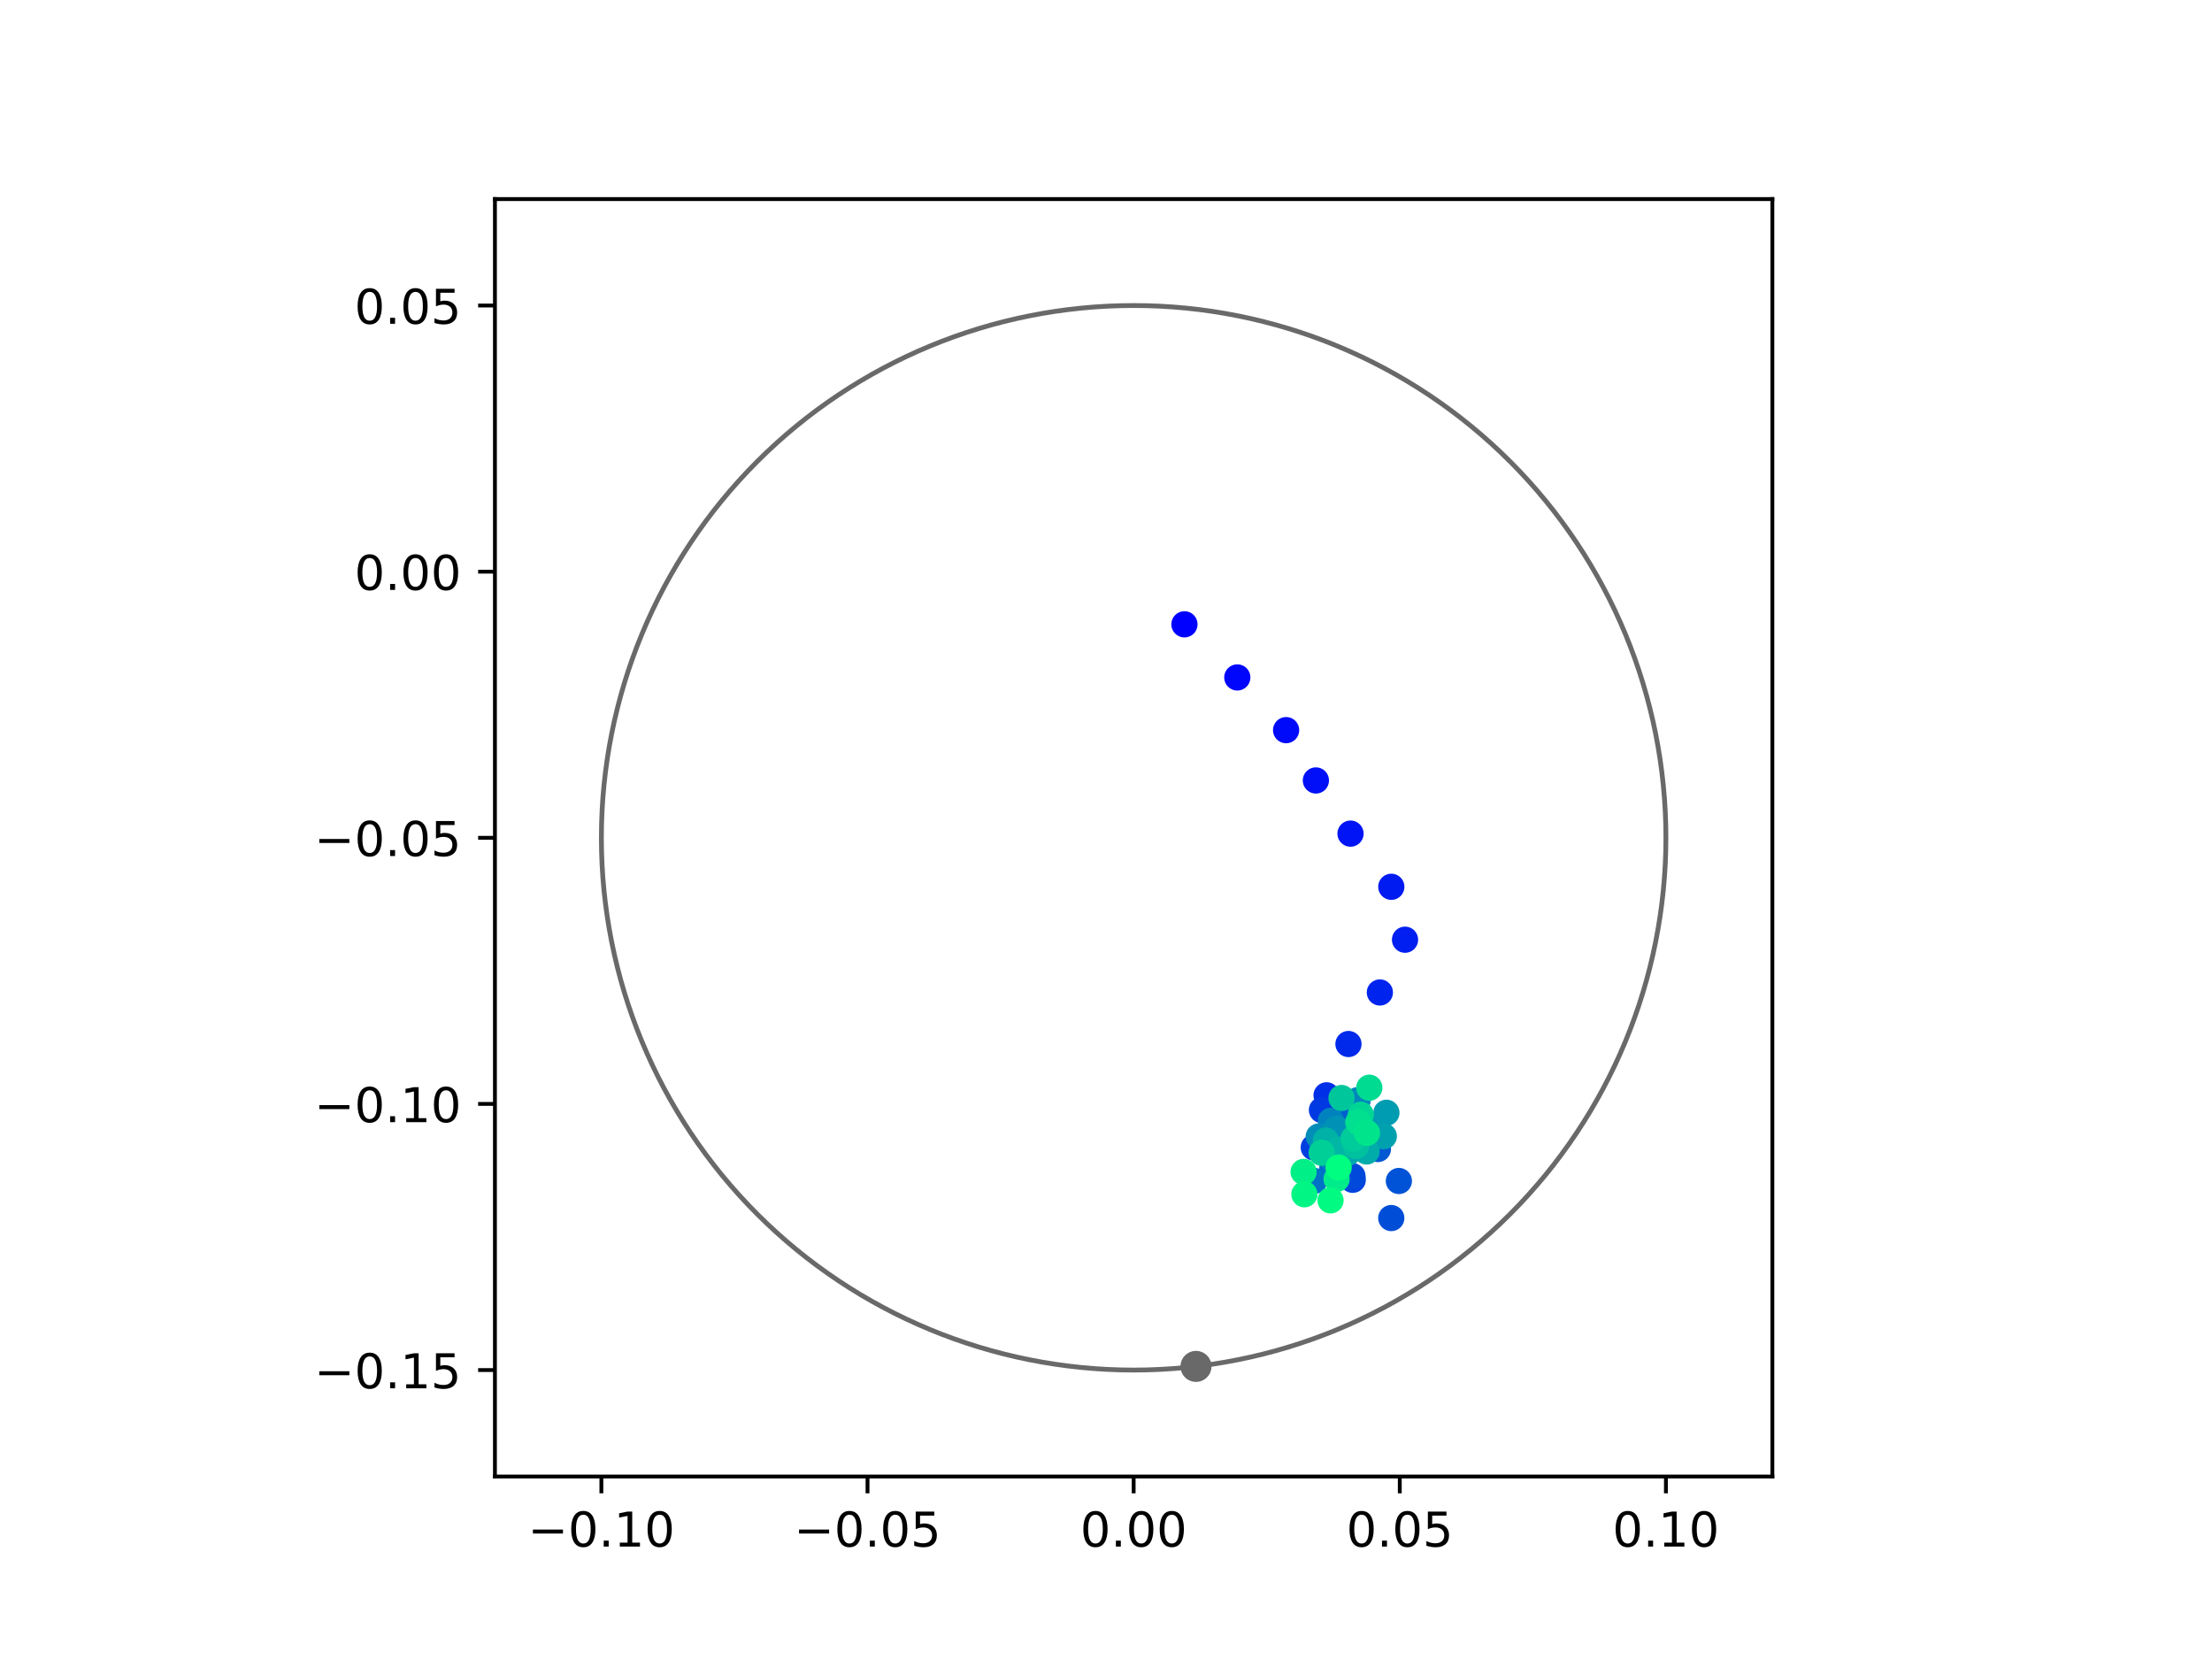 <?xml version="1.0" encoding="utf-8" standalone="no"?>
<!DOCTYPE svg PUBLIC "-//W3C//DTD SVG 1.1//EN"
  "http://www.w3.org/Graphics/SVG/1.1/DTD/svg11.dtd">
<!-- Created with matplotlib (https://matplotlib.org/) -->
<svg height="345.6pt" version="1.1" viewBox="0 0 460.8 345.6" width="460.8pt" xmlns="http://www.w3.org/2000/svg" xmlns:xlink="http://www.w3.org/1999/xlink">
 <defs>
  <style type="text/css">
*{stroke-linecap:butt;stroke-linejoin:round;}
  </style>
 </defs>
 <g id="figure_1">
  <g id="patch_1">
   <path d="M 0 345.6 
L 460.8 345.6 
L 460.8 0 
L 0 0 
z
" style="fill:#ffffff;"/>
  </g>
  <g id="axes_1">
   <g id="patch_2">
    <path d="M 103.104 307.584 
L 369.216 307.584 
L 369.216 41.472 
L 103.104 41.472 
z
" style="fill:#ffffff;"/>
   </g>
   <g id="PathCollection_1">
    <defs>
     <path d="M 0 2.236 
C 0.593 2.236 1.162 2 1.581 1.581 
C 2 1.162 2.236 0.593 2.236 0 
C 2.236 -0.593 2 -1.162 1.581 -1.581 
C 1.162 -2 0.593 -2.236 0 -2.236 
C -0.593 -2.236 -1.162 -2 -1.581 -1.581 
C -2 -1.162 -2.236 -0.593 -2.236 0 
C -2.236 0.593 -2 1.162 -1.581 1.581 
C -1.162 2 -0.593 2.236 0 2.236 
z
" id="C0_0_10960dfb1a"/>
    </defs>
    <g clip-path="url(#p8a85b96da5)">
     <use style="fill:#0000ff;stroke:#0000ff;" x="246.741" xlink:href="#C0_0_10960dfb1a" y="130.058"/>
    </g>
    <g clip-path="url(#p8a85b96da5)">
     <use style="fill:#0005fc;stroke:#0005fc;" x="257.752" xlink:href="#C0_0_10960dfb1a" y="141.125"/>
    </g>
    <g clip-path="url(#p8a85b96da5)">
     <use style="fill:#000afa;stroke:#000afa;" x="267.918" xlink:href="#C0_0_10960dfb1a" y="152.102"/>
    </g>
    <g clip-path="url(#p8a85b96da5)">
     <use style="fill:#000ff8;stroke:#000ff8;" x="274.124" xlink:href="#C0_0_10960dfb1a" y="162.584"/>
    </g>
    <g clip-path="url(#p8a85b96da5)">
     <use style="fill:#0014f5;stroke:#0014f5;" x="281.336" xlink:href="#C0_0_10960dfb1a" y="173.66"/>
    </g>
    <g clip-path="url(#p8a85b96da5)">
     <use style="fill:#001af2;stroke:#001af2;" x="289.835" xlink:href="#C0_0_10960dfb1a" y="184.737"/>
    </g>
    <g clip-path="url(#p8a85b96da5)">
     <use style="fill:#001ff0;stroke:#001ff0;" x="292.692" xlink:href="#C0_0_10960dfb1a" y="195.76"/>
    </g>
    <g clip-path="url(#p8a85b96da5)">
     <use style="fill:#0024ed;stroke:#0024ed;" x="287.451" xlink:href="#C0_0_10960dfb1a" y="206.749"/>
    </g>
    <g clip-path="url(#p8a85b96da5)">
     <use style="fill:#0029eb;stroke:#0029eb;" x="280.909" xlink:href="#C0_0_10960dfb1a" y="217.487"/>
    </g>
    <g clip-path="url(#p8a85b96da5)">
     <use style="fill:#002fe8;stroke:#002fe8;" x="276.349" xlink:href="#C0_0_10960dfb1a" y="228.176"/>
    </g>
    <g clip-path="url(#p8a85b96da5)">
     <use style="fill:#0034e5;stroke:#0034e5;" x="277.691" xlink:href="#C0_0_10960dfb1a" y="236.404"/>
    </g>
    <g clip-path="url(#p8a85b96da5)">
     <use style="fill:#0039e2;stroke:#0039e2;" x="275.384" xlink:href="#C0_0_10960dfb1a" y="231.239"/>
    </g>
    <g clip-path="url(#p8a85b96da5)">
     <use style="fill:#003ee0;stroke:#003ee0;" x="273.681" xlink:href="#C0_0_10960dfb1a" y="239.027"/>
    </g>
    <g clip-path="url(#p8a85b96da5)">
     <use style="fill:#0043de;stroke:#0043de;" x="281.801" xlink:href="#C0_0_10960dfb1a" y="245.774"/>
    </g>
    <g clip-path="url(#p8a85b96da5)">
     <use style="fill:#0049db;stroke:#0049db;" x="281.744" xlink:href="#C0_0_10960dfb1a" y="245.017"/>
    </g>
    <g clip-path="url(#p8a85b96da5)">
     <use style="fill:#004ed8;stroke:#004ed8;" x="289.826" xlink:href="#C0_0_10960dfb1a" y="253.743"/>
    </g>
    <g clip-path="url(#p8a85b96da5)">
     <use style="fill:#0053d6;stroke:#0053d6;" x="291.412" xlink:href="#C0_0_10960dfb1a" y="246.022"/>
    </g>
    <g clip-path="url(#p8a85b96da5)">
     <use style="fill:#0058d3;stroke:#0058d3;" x="287.044" xlink:href="#C0_0_10960dfb1a" y="239.362"/>
    </g>
    <g clip-path="url(#p8a85b96da5)">
     <use style="fill:#005ed0;stroke:#005ed0;" x="280.826" xlink:href="#C0_0_10960dfb1a" y="232.685"/>
    </g>
    <g clip-path="url(#p8a85b96da5)">
     <use style="fill:#0063ce;stroke:#0063ce;" x="280.555" xlink:href="#C0_0_10960dfb1a" y="235.645"/>
    </g>
    <g clip-path="url(#p8a85b96da5)">
     <use style="fill:#0068cb;stroke:#0068cb;" x="277.543" xlink:href="#C0_0_10960dfb1a" y="243.384"/>
    </g>
    <g clip-path="url(#p8a85b96da5)">
     <use style="fill:#006dc8;stroke:#006dc8;" x="278.461" xlink:href="#C0_0_10960dfb1a" y="236.111"/>
    </g>
    <g clip-path="url(#p8a85b96da5)">
     <use style="fill:#0072c6;stroke:#0072c6;" x="273.779" xlink:href="#C0_0_10960dfb1a" y="246.005"/>
    </g>
    <g clip-path="url(#p8a85b96da5)">
     <use style="fill:#0078c3;stroke:#0078c3;" x="281.492" xlink:href="#C0_0_10960dfb1a" y="235.538"/>
    </g>
    <g clip-path="url(#p8a85b96da5)">
     <use style="fill:#007dc0;stroke:#007dc0;" x="277.667" xlink:href="#C0_0_10960dfb1a" y="241.65"/>
    </g>
    <g clip-path="url(#p8a85b96da5)">
     <use style="fill:#0082be;stroke:#0082be;" x="277.249" xlink:href="#C0_0_10960dfb1a" y="233.475"/>
    </g>
    <g clip-path="url(#p8a85b96da5)">
     <use style="fill:#0087bc;stroke:#0087bc;" x="282.825" xlink:href="#C0_0_10960dfb1a" y="229.181"/>
    </g>
    <g clip-path="url(#p8a85b96da5)">
     <use style="fill:#008db8;stroke:#008db8;" x="274.719" xlink:href="#C0_0_10960dfb1a" y="236.758"/>
    </g>
    <g clip-path="url(#p8a85b96da5)">
     <use style="fill:#0092b6;stroke:#0092b6;" x="278.421" xlink:href="#C0_0_10960dfb1a" y="235.149"/>
    </g>
    <g clip-path="url(#p8a85b96da5)">
     <use style="fill:#0097b3;stroke:#0097b3;" x="286.141" xlink:href="#C0_0_10960dfb1a" y="234.862"/>
    </g>
    <g clip-path="url(#p8a85b96da5)">
     <use style="fill:#009cb1;stroke:#009cb1;" x="288.813" xlink:href="#C0_0_10960dfb1a" y="231.812"/>
    </g>
    <g clip-path="url(#p8a85b96da5)">
     <use style="fill:#00a1ae;stroke:#00a1ae;" x="288.276" xlink:href="#C0_0_10960dfb1a" y="236.703"/>
    </g>
    <g clip-path="url(#p8a85b96da5)">
     <use style="fill:#00a7ac;stroke:#00a7ac;" x="280.792" xlink:href="#C0_0_10960dfb1a" y="240.153"/>
    </g>
    <g clip-path="url(#p8a85b96da5)">
     <use style="fill:#00aca9;stroke:#00aca9;" x="284.686" xlink:href="#C0_0_10960dfb1a" y="239.872"/>
    </g>
    <g clip-path="url(#p8a85b96da5)">
     <use style="fill:#00b1a6;stroke:#00b1a6;" x="276.193" xlink:href="#C0_0_10960dfb1a" y="237.596"/>
    </g>
    <g clip-path="url(#p8a85b96da5)">
     <use style="fill:#00b6a4;stroke:#00b6a4;" x="278.561" xlink:href="#C0_0_10960dfb1a" y="239.499"/>
    </g>
    <g clip-path="url(#p8a85b96da5)">
     <use style="fill:#00bca1;stroke:#00bca1;" x="283.757" xlink:href="#C0_0_10960dfb1a" y="234.825"/>
    </g>
    <g clip-path="url(#p8a85b96da5)">
     <use style="fill:#00c19e;stroke:#00c19e;" x="282.454" xlink:href="#C0_0_10960dfb1a" y="238.726"/>
    </g>
    <g clip-path="url(#p8a85b96da5)">
     <use style="fill:#00c69c;stroke:#00c69c;" x="279.463" xlink:href="#C0_0_10960dfb1a" y="228.73"/>
    </g>
    <g clip-path="url(#p8a85b96da5)">
     <use style="fill:#00cb9a;stroke:#00cb9a;" x="281.966" xlink:href="#C0_0_10960dfb1a" y="237.224"/>
    </g>
    <g clip-path="url(#p8a85b96da5)">
     <use style="fill:#00d097;stroke:#00d097;" x="275.326" xlink:href="#C0_0_10960dfb1a" y="240.149"/>
    </g>
    <g clip-path="url(#p8a85b96da5)">
     <use style="fill:#00d694;stroke:#00d694;" x="283.472" xlink:href="#C0_0_10960dfb1a" y="232.217"/>
    </g>
    <g clip-path="url(#p8a85b96da5)">
     <use style="fill:#00db92;stroke:#00db92;" x="285.25" xlink:href="#C0_0_10960dfb1a" y="226.589"/>
    </g>
    <g clip-path="url(#p8a85b96da5)">
     <use style="fill:#00e08f;stroke:#00e08f;" x="282.957" xlink:href="#C0_0_10960dfb1a" y="233.766"/>
    </g>
    <g clip-path="url(#p8a85b96da5)">
     <use style="fill:#00e58c;stroke:#00e58c;" x="284.762" xlink:href="#C0_0_10960dfb1a" y="236.003"/>
    </g>
    <g clip-path="url(#p8a85b96da5)">
     <use style="fill:#00eb8a;stroke:#00eb8a;" x="278.438" xlink:href="#C0_0_10960dfb1a" y="245.6"/>
    </g>
    <g clip-path="url(#p8a85b96da5)">
     <use style="fill:#00f087;stroke:#00f087;" x="271.562" xlink:href="#C0_0_10960dfb1a" y="244.129"/>
    </g>
    <g clip-path="url(#p8a85b96da5)">
     <use style="fill:#00f584;stroke:#00f584;" x="271.732" xlink:href="#C0_0_10960dfb1a" y="248.788"/>
    </g>
    <g clip-path="url(#p8a85b96da5)">
     <use style="fill:#00fa82;stroke:#00fa82;" x="277.177" xlink:href="#C0_0_10960dfb1a" y="250.055"/>
    </g>
    <g clip-path="url(#p8a85b96da5)">
     <use style="fill:#00ff80;stroke:#00ff80;" x="278.863" xlink:href="#C0_0_10960dfb1a" y="243.229"/>
    </g>
   </g>
   <g id="PathCollection_2">
    <defs>
     <path d="M 0 2.739 
C 0.726 2.739 1.423 2.45 1.936 1.936 
C 2.45 1.423 2.739 0.726 2.739 0 
C 2.739 -0.726 2.45 -1.423 1.936 -1.936 
C 1.423 -2.45 0.726 -2.739 0 -2.739 
C -0.726 -2.739 -1.423 -2.45 -1.936 -1.936 
C -2.45 -1.423 -2.739 -0.726 -2.739 0 
C -2.739 0.726 -2.45 1.423 -1.936 1.936 
C -1.423 2.45 -0.726 2.739 0 2.739 
z
" id="m446c4d7630" style="stroke:#696969;"/>
    </defs>
    <g clip-path="url(#p8a85b96da5)">
     <use style="fill:#696969;stroke:#696969;" x="249.146" xlink:href="#m446c4d7630" y="284.645"/>
    </g>
   </g>
   <g id="patch_3">
    <path clip-path="url(#p8a85b96da5)" d="M 236.16 285.408 
C 265.566 285.408 293.771 273.725 314.564 252.932 
C 335.357 232.139 347.04 203.934 347.04 174.528 
C 347.04 145.122 335.357 116.917 314.564 96.124 
C 293.771 75.331 265.566 63.648 236.16 63.648 
C 206.754 63.648 178.549 75.331 157.756 96.124 
C 136.963 116.917 125.28 145.122 125.28 174.528 
C 125.28 203.934 136.963 232.139 157.756 252.932 
C 178.549 273.725 206.754 285.408 236.16 285.408 
z
" style="fill:none;stroke:#696969;stroke-linejoin:miter;"/>
   </g>
   <g id="matplotlib.axis_1">
    <g id="xtick_1">
     <g id="line2d_1">
      <defs>
       <path d="M 0 0 
L 0 3.5 
" id="m9d8cfdde3d" style="stroke:#000000;stroke-width:0.8;"/>
      </defs>
      <g>
       <use style="stroke:#000000;stroke-width:0.8;" x="125.28" xlink:href="#m9d8cfdde3d" y="307.584"/>
      </g>
     </g>
     <g id="text_1">
      <!-- −0.10 -->
      <defs>
       <path d="M 10.594 35.5 
L 73.188 35.5 
L 73.188 27.203 
L 10.594 27.203 
z
" id="DejaVuSans-8722"/>
       <path d="M 31.781 66.406 
Q 24.172 66.406 20.328 58.906 
Q 16.5 51.422 16.5 36.375 
Q 16.5 21.391 20.328 13.891 
Q 24.172 6.391 31.781 6.391 
Q 39.453 6.391 43.281 13.891 
Q 47.125 21.391 47.125 36.375 
Q 47.125 51.422 43.281 58.906 
Q 39.453 66.406 31.781 66.406 
z
M 31.781 74.219 
Q 44.047 74.219 50.516 64.516 
Q 56.984 54.828 56.984 36.375 
Q 56.984 17.969 50.516 8.266 
Q 44.047 -1.422 31.781 -1.422 
Q 19.531 -1.422 13.062 8.266 
Q 6.594 17.969 6.594 36.375 
Q 6.594 54.828 13.062 64.516 
Q 19.531 74.219 31.781 74.219 
z
" id="DejaVuSans-48"/>
       <path d="M 10.688 12.406 
L 21 12.406 
L 21 0 
L 10.688 0 
z
" id="DejaVuSans-46"/>
       <path d="M 12.406 8.297 
L 28.516 8.297 
L 28.516 63.922 
L 10.984 60.406 
L 10.984 69.391 
L 28.422 72.906 
L 38.281 72.906 
L 38.281 8.297 
L 54.391 8.297 
L 54.391 0 
L 12.406 0 
z
" id="DejaVuSans-49"/>
      </defs>
      <g transform="translate(109.957 322.182)scale(0.1 -0.1)">
       <use xlink:href="#DejaVuSans-8722"/>
       <use x="83.789" xlink:href="#DejaVuSans-48"/>
       <use x="147.412" xlink:href="#DejaVuSans-46"/>
       <use x="179.199" xlink:href="#DejaVuSans-49"/>
       <use x="242.822" xlink:href="#DejaVuSans-48"/>
      </g>
     </g>
    </g>
    <g id="xtick_2">
     <g id="line2d_2">
      <g>
       <use style="stroke:#000000;stroke-width:0.8;" x="180.72" xlink:href="#m9d8cfdde3d" y="307.584"/>
      </g>
     </g>
     <g id="text_2">
      <!-- −0.05 -->
      <defs>
       <path d="M 10.797 72.906 
L 49.516 72.906 
L 49.516 64.594 
L 19.828 64.594 
L 19.828 46.734 
Q 21.969 47.469 24.109 47.828 
Q 26.266 48.188 28.422 48.188 
Q 40.625 48.188 47.75 41.5 
Q 54.891 34.812 54.891 23.391 
Q 54.891 11.625 47.562 5.094 
Q 40.234 -1.422 26.906 -1.422 
Q 22.312 -1.422 17.547 -0.641 
Q 12.797 0.141 7.719 1.703 
L 7.719 11.625 
Q 12.109 9.234 16.797 8.062 
Q 21.484 6.891 26.703 6.891 
Q 35.156 6.891 40.078 11.328 
Q 45.016 15.766 45.016 23.391 
Q 45.016 31 40.078 35.438 
Q 35.156 39.891 26.703 39.891 
Q 22.75 39.891 18.812 39.016 
Q 14.891 38.141 10.797 36.281 
z
" id="DejaVuSans-53"/>
      </defs>
      <g transform="translate(165.397 322.182)scale(0.1 -0.1)">
       <use xlink:href="#DejaVuSans-8722"/>
       <use x="83.789" xlink:href="#DejaVuSans-48"/>
       <use x="147.412" xlink:href="#DejaVuSans-46"/>
       <use x="179.199" xlink:href="#DejaVuSans-48"/>
       <use x="242.822" xlink:href="#DejaVuSans-53"/>
      </g>
     </g>
    </g>
    <g id="xtick_3">
     <g id="line2d_3">
      <g>
       <use style="stroke:#000000;stroke-width:0.8;" x="236.16" xlink:href="#m9d8cfdde3d" y="307.584"/>
      </g>
     </g>
     <g id="text_3">
      <!-- 0.00 -->
      <g transform="translate(225.027 322.182)scale(0.1 -0.1)">
       <use xlink:href="#DejaVuSans-48"/>
       <use x="63.623" xlink:href="#DejaVuSans-46"/>
       <use x="95.41" xlink:href="#DejaVuSans-48"/>
       <use x="159.033" xlink:href="#DejaVuSans-48"/>
      </g>
     </g>
    </g>
    <g id="xtick_4">
     <g id="line2d_4">
      <g>
       <use style="stroke:#000000;stroke-width:0.8;" x="291.6" xlink:href="#m9d8cfdde3d" y="307.584"/>
      </g>
     </g>
     <g id="text_4">
      <!-- 0.05 -->
      <g transform="translate(280.467 322.182)scale(0.1 -0.1)">
       <use xlink:href="#DejaVuSans-48"/>
       <use x="63.623" xlink:href="#DejaVuSans-46"/>
       <use x="95.41" xlink:href="#DejaVuSans-48"/>
       <use x="159.033" xlink:href="#DejaVuSans-53"/>
      </g>
     </g>
    </g>
    <g id="xtick_5">
     <g id="line2d_5">
      <g>
       <use style="stroke:#000000;stroke-width:0.8;" x="347.04" xlink:href="#m9d8cfdde3d" y="307.584"/>
      </g>
     </g>
     <g id="text_5">
      <!-- 0.10 -->
      <g transform="translate(335.907 322.182)scale(0.1 -0.1)">
       <use xlink:href="#DejaVuSans-48"/>
       <use x="63.623" xlink:href="#DejaVuSans-46"/>
       <use x="95.41" xlink:href="#DejaVuSans-49"/>
       <use x="159.033" xlink:href="#DejaVuSans-48"/>
      </g>
     </g>
    </g>
   </g>
   <g id="matplotlib.axis_2">
    <g id="ytick_1">
     <g id="line2d_6">
      <defs>
       <path d="M 0 0 
L -3.5 0 
" id="m9a3e5c83e2" style="stroke:#000000;stroke-width:0.8;"/>
      </defs>
      <g>
       <use style="stroke:#000000;stroke-width:0.8;" x="103.104" xlink:href="#m9a3e5c83e2" y="285.408"/>
      </g>
     </g>
     <g id="text_6">
      <!-- −0.15 -->
      <g transform="translate(65.459 289.207)scale(0.1 -0.1)">
       <use xlink:href="#DejaVuSans-8722"/>
       <use x="83.789" xlink:href="#DejaVuSans-48"/>
       <use x="147.412" xlink:href="#DejaVuSans-46"/>
       <use x="179.199" xlink:href="#DejaVuSans-49"/>
       <use x="242.822" xlink:href="#DejaVuSans-53"/>
      </g>
     </g>
    </g>
    <g id="ytick_2">
     <g id="line2d_7">
      <g>
       <use style="stroke:#000000;stroke-width:0.8;" x="103.104" xlink:href="#m9a3e5c83e2" y="229.968"/>
      </g>
     </g>
     <g id="text_7">
      <!-- −0.10 -->
      <g transform="translate(65.459 233.767)scale(0.1 -0.1)">
       <use xlink:href="#DejaVuSans-8722"/>
       <use x="83.789" xlink:href="#DejaVuSans-48"/>
       <use x="147.412" xlink:href="#DejaVuSans-46"/>
       <use x="179.199" xlink:href="#DejaVuSans-49"/>
       <use x="242.822" xlink:href="#DejaVuSans-48"/>
      </g>
     </g>
    </g>
    <g id="ytick_3">
     <g id="line2d_8">
      <g>
       <use style="stroke:#000000;stroke-width:0.8;" x="103.104" xlink:href="#m9a3e5c83e2" y="174.528"/>
      </g>
     </g>
     <g id="text_8">
      <!-- −0.05 -->
      <g transform="translate(65.459 178.327)scale(0.1 -0.1)">
       <use xlink:href="#DejaVuSans-8722"/>
       <use x="83.789" xlink:href="#DejaVuSans-48"/>
       <use x="147.412" xlink:href="#DejaVuSans-46"/>
       <use x="179.199" xlink:href="#DejaVuSans-48"/>
       <use x="242.822" xlink:href="#DejaVuSans-53"/>
      </g>
     </g>
    </g>
    <g id="ytick_4">
     <g id="line2d_9">
      <g>
       <use style="stroke:#000000;stroke-width:0.8;" x="103.104" xlink:href="#m9a3e5c83e2" y="119.088"/>
      </g>
     </g>
     <g id="text_9">
      <!-- 0.00 -->
      <g transform="translate(73.838 122.887)scale(0.1 -0.1)">
       <use xlink:href="#DejaVuSans-48"/>
       <use x="63.623" xlink:href="#DejaVuSans-46"/>
       <use x="95.41" xlink:href="#DejaVuSans-48"/>
       <use x="159.033" xlink:href="#DejaVuSans-48"/>
      </g>
     </g>
    </g>
    <g id="ytick_5">
     <g id="line2d_10">
      <g>
       <use style="stroke:#000000;stroke-width:0.8;" x="103.104" xlink:href="#m9a3e5c83e2" y="63.648"/>
      </g>
     </g>
     <g id="text_10">
      <!-- 0.05 -->
      <g transform="translate(73.838 67.447)scale(0.1 -0.1)">
       <use xlink:href="#DejaVuSans-48"/>
       <use x="63.623" xlink:href="#DejaVuSans-46"/>
       <use x="95.41" xlink:href="#DejaVuSans-48"/>
       <use x="159.033" xlink:href="#DejaVuSans-53"/>
      </g>
     </g>
    </g>
   </g>
   <g id="patch_4">
    <path d="M 103.104 307.584 
L 103.104 41.472 
" style="fill:none;stroke:#000000;stroke-linecap:square;stroke-linejoin:miter;stroke-width:0.8;"/>
   </g>
   <g id="patch_5">
    <path d="M 369.216 307.584 
L 369.216 41.472 
" style="fill:none;stroke:#000000;stroke-linecap:square;stroke-linejoin:miter;stroke-width:0.8;"/>
   </g>
   <g id="patch_6">
    <path d="M 103.104 307.584 
L 369.216 307.584 
" style="fill:none;stroke:#000000;stroke-linecap:square;stroke-linejoin:miter;stroke-width:0.8;"/>
   </g>
   <g id="patch_7">
    <path d="M 103.104 41.472 
L 369.216 41.472 
" style="fill:none;stroke:#000000;stroke-linecap:square;stroke-linejoin:miter;stroke-width:0.8;"/>
   </g>
  </g>
 </g>
 <defs>
  <clipPath id="p8a85b96da5">
   <rect height="266.112" width="266.112" x="103.104" y="41.472"/>
  </clipPath>
 </defs>
</svg>
